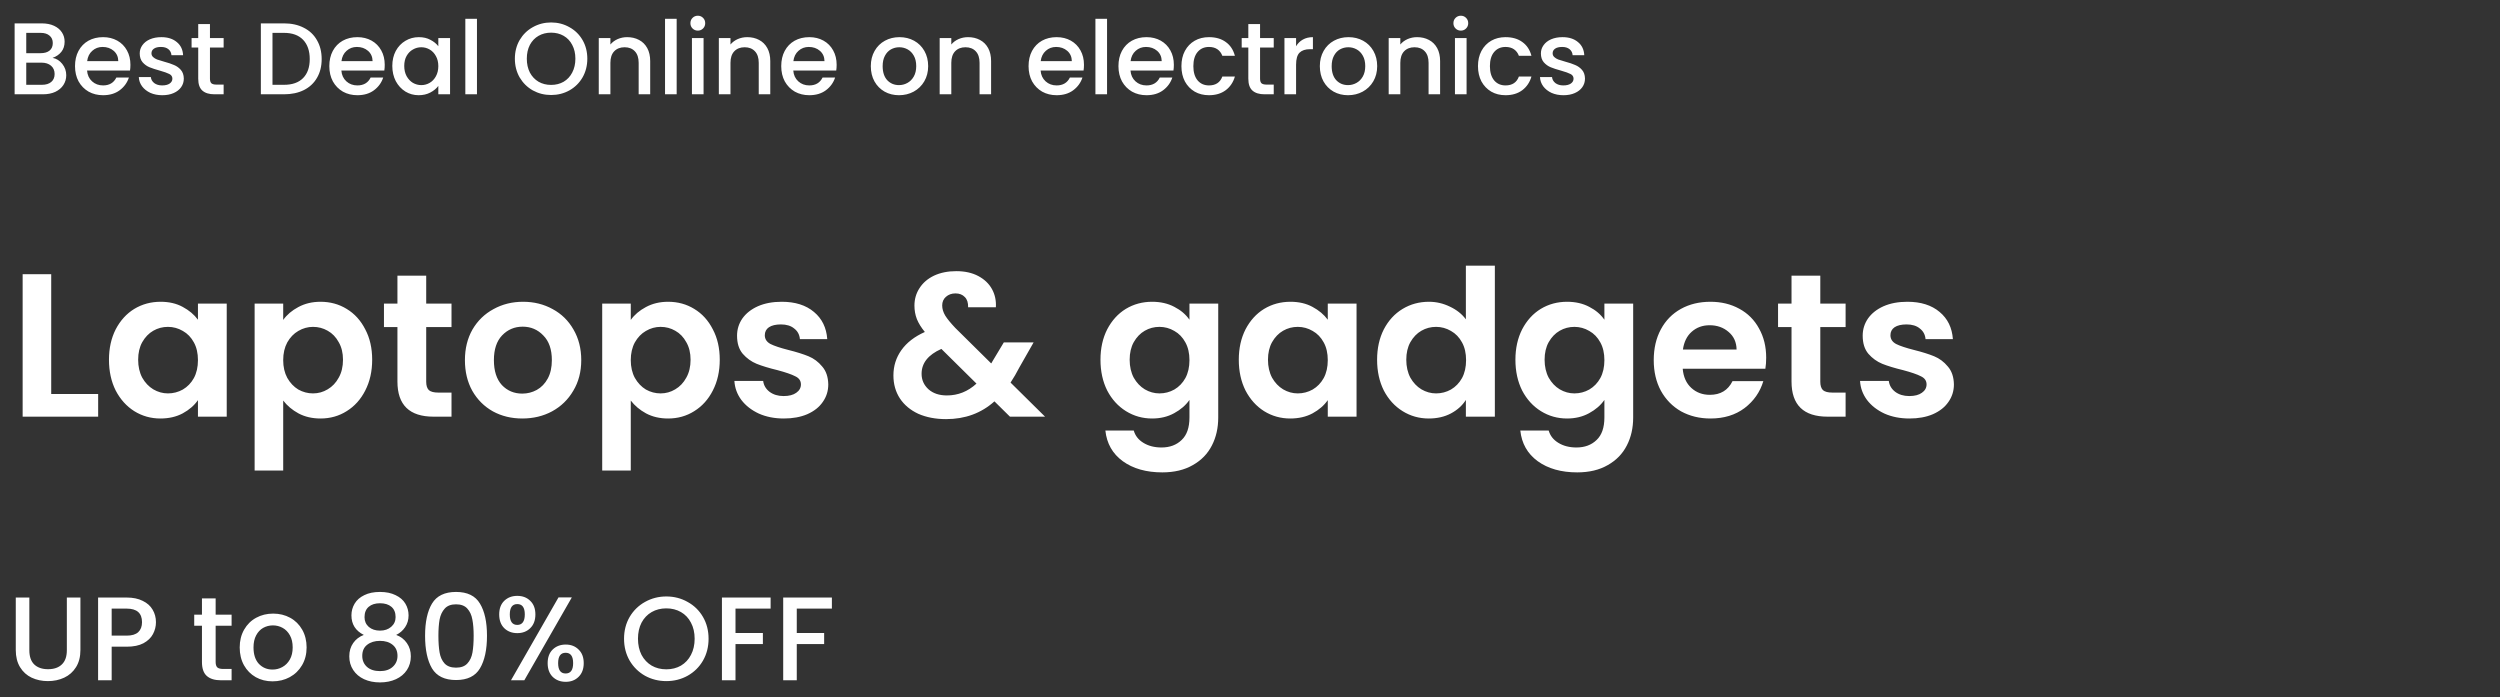 <svg width="294" height="82" viewBox="0 0 294 82" fill="none" xmlns="http://www.w3.org/2000/svg">
<rect x="0" y="0" width="294" height="82" fill="#333333" stroke="none"/>
<path d="M6.023 46.336H11.543V49H2.663V32.248H6.023V46.336ZM12.815 42.304C12.815 40.96 13.079 39.768 13.607 38.728C14.151 37.688 14.879 36.888 15.791 36.328C16.719 35.768 17.751 35.488 18.887 35.488C19.879 35.488 20.743 35.688 21.479 36.088C22.231 36.488 22.831 36.992 23.279 37.6V35.704H26.663V49H23.279V47.056C22.847 47.68 22.247 48.2 21.479 48.616C20.727 49.016 19.855 49.216 18.863 49.216C17.743 49.216 16.719 48.928 15.791 48.352C14.879 47.776 14.151 46.968 13.607 45.928C13.079 44.872 12.815 43.664 12.815 42.304ZM23.279 42.352C23.279 41.536 23.119 40.84 22.799 40.264C22.479 39.672 22.047 39.224 21.503 38.92C20.959 38.6 20.375 38.44 19.751 38.44C19.127 38.44 18.551 38.592 18.023 38.896C17.495 39.2 17.063 39.648 16.727 40.24C16.407 40.816 16.247 41.504 16.247 42.304C16.247 43.104 16.407 43.808 16.727 44.416C17.063 45.008 17.495 45.464 18.023 45.784C18.567 46.104 19.143 46.264 19.751 46.264C20.375 46.264 20.959 46.112 21.503 45.808C22.047 45.488 22.479 45.04 22.799 44.464C23.119 43.872 23.279 43.168 23.279 42.352ZM33.304 37.624C33.736 37.016 34.328 36.512 35.08 36.112C35.848 35.696 36.72 35.488 37.696 35.488C38.832 35.488 39.856 35.768 40.768 36.328C41.696 36.888 42.424 37.688 42.952 38.728C43.496 39.752 43.768 40.944 43.768 42.304C43.768 43.664 43.496 44.872 42.952 45.928C42.424 46.968 41.696 47.776 40.768 48.352C39.856 48.928 38.832 49.216 37.696 49.216C36.72 49.216 35.856 49.016 35.104 48.616C34.368 48.216 33.768 47.712 33.304 47.104V55.336H29.944V35.704H33.304V37.624ZM40.336 42.304C40.336 41.504 40.168 40.816 39.832 40.24C39.512 39.648 39.08 39.2 38.536 38.896C38.008 38.592 37.432 38.44 36.808 38.44C36.2 38.44 35.624 38.6 35.08 38.92C34.552 39.224 34.12 39.672 33.784 40.264C33.464 40.856 33.304 41.552 33.304 42.352C33.304 43.152 33.464 43.848 33.784 44.44C34.12 45.032 34.552 45.488 35.08 45.808C35.624 46.112 36.2 46.264 36.808 46.264C37.432 46.264 38.008 46.104 38.536 45.784C39.08 45.464 39.512 45.008 39.832 44.416C40.168 43.824 40.336 43.12 40.336 42.304ZM50.122 38.464V44.896C50.122 45.344 50.226 45.672 50.434 45.88C50.658 46.072 51.026 46.168 51.538 46.168H53.098V49H50.986C48.154 49 46.738 47.624 46.738 44.872V38.464H45.154V35.704H46.738V32.416H50.122V35.704H53.098V38.464H50.122ZM61.419 49.216C60.139 49.216 58.986 48.936 57.962 48.376C56.938 47.8 56.13 46.992 55.538 45.952C54.962 44.912 54.675 43.712 54.675 42.352C54.675 40.992 54.971 39.792 55.562 38.752C56.17 37.712 56.995 36.912 58.035 36.352C59.075 35.776 60.234 35.488 61.514 35.488C62.794 35.488 63.955 35.776 64.995 36.352C66.034 36.912 66.85 37.712 67.442 38.752C68.05 39.792 68.355 40.992 68.355 42.352C68.355 43.712 68.043 44.912 67.418 45.952C66.811 46.992 65.978 47.8 64.922 48.376C63.883 48.936 62.715 49.216 61.419 49.216ZM61.419 46.288C62.026 46.288 62.594 46.144 63.123 45.856C63.666 45.552 64.099 45.104 64.418 44.512C64.739 43.92 64.898 43.2 64.898 42.352C64.898 41.088 64.562 40.12 63.891 39.448C63.234 38.76 62.426 38.416 61.467 38.416C60.507 38.416 59.699 38.76 59.042 39.448C58.403 40.12 58.083 41.088 58.083 42.352C58.083 43.616 58.395 44.592 59.019 45.28C59.658 45.952 60.459 46.288 61.419 46.288ZM74.179 37.624C74.611 37.016 75.203 36.512 75.955 36.112C76.723 35.696 77.595 35.488 78.571 35.488C79.707 35.488 80.731 35.768 81.643 36.328C82.571 36.888 83.299 37.688 83.827 38.728C84.371 39.752 84.643 40.944 84.643 42.304C84.643 43.664 84.371 44.872 83.827 45.928C83.299 46.968 82.571 47.776 81.643 48.352C80.731 48.928 79.707 49.216 78.571 49.216C77.595 49.216 76.731 49.016 75.979 48.616C75.243 48.216 74.643 47.712 74.179 47.104V55.336H70.819V35.704H74.179V37.624ZM81.211 42.304C81.211 41.504 81.043 40.816 80.707 40.24C80.387 39.648 79.955 39.2 79.411 38.896C78.883 38.592 78.307 38.44 77.683 38.44C77.075 38.44 76.499 38.6 75.955 38.92C75.427 39.224 74.995 39.672 74.659 40.264C74.339 40.856 74.179 41.552 74.179 42.352C74.179 43.152 74.339 43.848 74.659 44.44C74.995 45.032 75.427 45.488 75.955 45.808C76.499 46.112 77.075 46.264 77.683 46.264C78.307 46.264 78.883 46.104 79.411 45.784C79.955 45.464 80.387 45.008 80.707 44.416C81.043 43.824 81.211 43.12 81.211 42.304ZM92.173 49.216C91.085 49.216 90.109 49.024 89.245 48.64C88.381 48.24 87.693 47.704 87.181 47.032C86.685 46.36 86.413 45.616 86.365 44.8H89.749C89.813 45.312 90.061 45.736 90.493 46.072C90.941 46.408 91.493 46.576 92.149 46.576C92.789 46.576 93.285 46.448 93.637 46.192C94.005 45.936 94.189 45.608 94.189 45.208C94.189 44.776 93.965 44.456 93.517 44.248C93.085 44.024 92.389 43.784 91.429 43.528C90.437 43.288 89.621 43.04 88.981 42.784C88.357 42.528 87.813 42.136 87.349 41.608C86.901 41.08 86.677 40.368 86.677 39.472C86.677 38.736 86.885 38.064 87.301 37.456C87.733 36.848 88.341 36.368 89.125 36.016C89.925 35.664 90.861 35.488 91.933 35.488C93.517 35.488 94.781 35.888 95.725 36.688C96.669 37.472 97.189 38.536 97.285 39.88H94.069C94.021 39.352 93.797 38.936 93.397 38.632C93.013 38.312 92.493 38.152 91.837 38.152C91.229 38.152 90.757 38.264 90.421 38.488C90.101 38.712 89.941 39.024 89.941 39.424C89.941 39.872 90.165 40.216 90.613 40.456C91.061 40.68 91.757 40.912 92.701 41.152C93.661 41.392 94.453 41.64 95.077 41.896C95.701 42.152 96.237 42.552 96.685 43.096C97.149 43.624 97.389 44.328 97.405 45.208C97.405 45.976 97.189 46.664 96.757 47.272C96.341 47.88 95.733 48.36 94.933 48.712C94.149 49.048 93.229 49.216 92.173 49.216ZM118.77 49L116.946 47.2C115.394 48.592 113.498 49.288 111.258 49.288C110.026 49.288 108.938 49.08 107.994 48.664C107.066 48.232 106.346 47.632 105.834 46.864C105.322 46.08 105.066 45.176 105.066 44.152C105.066 43.048 105.378 42.056 106.002 41.176C106.626 40.296 107.546 39.584 108.762 39.04C108.33 38.512 108.018 38.008 107.826 37.528C107.634 37.032 107.538 36.504 107.538 35.944C107.538 35.176 107.738 34.488 108.138 33.88C108.538 33.256 109.106 32.768 109.842 32.416C110.594 32.064 111.466 31.888 112.458 31.888C113.466 31.888 114.33 32.08 115.05 32.464C115.77 32.848 116.306 33.36 116.658 34C117.01 34.64 117.162 35.352 117.114 36.136H113.85C113.866 35.608 113.738 35.208 113.466 34.936C113.194 34.648 112.826 34.504 112.362 34.504C111.914 34.504 111.538 34.64 111.234 34.912C110.946 35.168 110.802 35.504 110.802 35.92C110.802 36.32 110.922 36.72 111.162 37.12C111.402 37.504 111.794 37.984 112.338 38.56L116.562 42.736C116.594 42.704 116.618 42.672 116.634 42.64C116.65 42.608 116.666 42.576 116.682 42.544L118.05 40.264H121.554L119.874 43.216C119.554 43.84 119.21 44.432 118.842 44.992L122.898 49H118.77ZM111.354 46.504C112.666 46.504 113.826 46.04 114.834 45.112L110.706 41.032C109.154 41.72 108.378 42.696 108.378 43.96C108.378 44.68 108.65 45.288 109.194 45.784C109.738 46.264 110.458 46.504 111.354 46.504ZM135.488 35.488C136.48 35.488 137.352 35.688 138.104 36.088C138.856 36.472 139.448 36.976 139.88 37.6V35.704H143.264V49.096C143.264 50.328 143.016 51.424 142.52 52.384C142.024 53.36 141.28 54.128 140.288 54.688C139.296 55.264 138.096 55.552 136.688 55.552C134.8 55.552 133.248 55.112 132.032 54.232C130.832 53.352 130.152 52.152 129.992 50.632H133.328C133.504 51.24 133.88 51.72 134.456 52.072C135.048 52.44 135.76 52.624 136.592 52.624C137.568 52.624 138.36 52.328 138.968 51.736C139.576 51.16 139.88 50.28 139.88 49.096V47.032C139.448 47.656 138.848 48.176 138.08 48.592C137.328 49.008 136.464 49.216 135.488 49.216C134.368 49.216 133.344 48.928 132.416 48.352C131.488 47.776 130.752 46.968 130.208 45.928C129.68 44.872 129.416 43.664 129.416 42.304C129.416 40.96 129.68 39.768 130.208 38.728C130.752 37.688 131.48 36.888 132.392 36.328C133.32 35.768 134.352 35.488 135.488 35.488ZM139.88 42.352C139.88 41.536 139.72 40.84 139.4 40.264C139.08 39.672 138.648 39.224 138.104 38.92C137.56 38.6 136.976 38.44 136.352 38.44C135.728 38.44 135.152 38.592 134.624 38.896C134.096 39.2 133.664 39.648 133.328 40.24C133.008 40.816 132.848 41.504 132.848 42.304C132.848 43.104 133.008 43.808 133.328 44.416C133.664 45.008 134.096 45.464 134.624 45.784C135.168 46.104 135.744 46.264 136.352 46.264C136.976 46.264 137.56 46.112 138.104 45.808C138.648 45.488 139.08 45.04 139.4 44.464C139.72 43.872 139.88 43.168 139.88 42.352ZM145.682 42.304C145.682 40.96 145.946 39.768 146.474 38.728C147.018 37.688 147.746 36.888 148.658 36.328C149.586 35.768 150.618 35.488 151.754 35.488C152.746 35.488 153.61 35.688 154.346 36.088C155.098 36.488 155.698 36.992 156.146 37.6V35.704H159.53V49H156.146V47.056C155.714 47.68 155.114 48.2 154.346 48.616C153.594 49.016 152.722 49.216 151.73 49.216C150.61 49.216 149.586 48.928 148.658 48.352C147.746 47.776 147.018 46.968 146.474 45.928C145.946 44.872 145.682 43.664 145.682 42.304ZM156.146 42.352C156.146 41.536 155.986 40.84 155.666 40.264C155.346 39.672 154.914 39.224 154.37 38.92C153.826 38.6 153.242 38.44 152.618 38.44C151.994 38.44 151.418 38.592 150.89 38.896C150.362 39.2 149.93 39.648 149.594 40.24C149.274 40.816 149.114 41.504 149.114 42.304C149.114 43.104 149.274 43.808 149.594 44.416C149.93 45.008 150.362 45.464 150.89 45.784C151.434 46.104 152.01 46.264 152.618 46.264C153.242 46.264 153.826 46.112 154.37 45.808C154.914 45.488 155.346 45.04 155.666 44.464C155.986 43.872 156.146 43.168 156.146 42.352ZM161.947 42.304C161.947 40.96 162.211 39.768 162.739 38.728C163.283 37.688 164.019 36.888 164.947 36.328C165.875 35.768 166.907 35.488 168.043 35.488C168.907 35.488 169.731 35.68 170.515 36.064C171.299 36.432 171.923 36.928 172.387 37.552V31.24H175.795V49H172.387V47.032C171.971 47.688 171.387 48.216 170.635 48.616C169.883 49.016 169.011 49.216 168.019 49.216C166.899 49.216 165.875 48.928 164.947 48.352C164.019 47.776 163.283 46.968 162.739 45.928C162.211 44.872 161.947 43.664 161.947 42.304ZM172.411 42.352C172.411 41.536 172.251 40.84 171.931 40.264C171.611 39.672 171.179 39.224 170.635 38.92C170.091 38.6 169.507 38.44 168.883 38.44C168.259 38.44 167.683 38.592 167.155 38.896C166.627 39.2 166.195 39.648 165.859 40.24C165.539 40.816 165.379 41.504 165.379 42.304C165.379 43.104 165.539 43.808 165.859 44.416C166.195 45.008 166.627 45.464 167.155 45.784C167.699 46.104 168.275 46.264 168.883 46.264C169.507 46.264 170.091 46.112 170.635 45.808C171.179 45.488 171.611 45.04 171.931 44.464C172.251 43.872 172.411 43.168 172.411 42.352ZM184.285 35.488C185.277 35.488 186.149 35.688 186.901 36.088C187.653 36.472 188.245 36.976 188.677 37.6V35.704H192.061V49.096C192.061 50.328 191.813 51.424 191.317 52.384C190.821 53.36 190.077 54.128 189.085 54.688C188.093 55.264 186.893 55.552 185.485 55.552C183.597 55.552 182.045 55.112 180.829 54.232C179.629 53.352 178.949 52.152 178.789 50.632H182.125C182.301 51.24 182.677 51.72 183.253 52.072C183.845 52.44 184.557 52.624 185.389 52.624C186.365 52.624 187.157 52.328 187.765 51.736C188.373 51.16 188.677 50.28 188.677 49.096V47.032C188.245 47.656 187.645 48.176 186.877 48.592C186.125 49.008 185.261 49.216 184.285 49.216C183.165 49.216 182.141 48.928 181.213 48.352C180.285 47.776 179.549 46.968 179.005 45.928C178.477 44.872 178.213 43.664 178.213 42.304C178.213 40.96 178.477 39.768 179.005 38.728C179.549 37.688 180.277 36.888 181.189 36.328C182.117 35.768 183.149 35.488 184.285 35.488ZM188.677 42.352C188.677 41.536 188.517 40.84 188.197 40.264C187.877 39.672 187.445 39.224 186.901 38.92C186.357 38.6 185.773 38.44 185.149 38.44C184.525 38.44 183.949 38.592 183.421 38.896C182.893 39.2 182.461 39.648 182.125 40.24C181.805 40.816 181.645 41.504 181.645 42.304C181.645 43.104 181.805 43.808 182.125 44.416C182.461 45.008 182.893 45.464 183.421 45.784C183.965 46.104 184.541 46.264 185.149 46.264C185.773 46.264 186.357 46.112 186.901 45.808C187.445 45.488 187.877 45.04 188.197 44.464C188.517 43.872 188.677 43.168 188.677 42.352ZM207.703 42.064C207.703 42.544 207.671 42.976 207.607 43.36H197.887C197.967 44.32 198.303 45.072 198.895 45.616C199.487 46.16 200.215 46.432 201.079 46.432C202.327 46.432 203.215 45.896 203.743 44.824H207.367C206.983 46.104 206.247 47.16 205.159 47.992C204.071 48.808 202.735 49.216 201.151 49.216C199.871 49.216 198.719 48.936 197.695 48.376C196.687 47.8 195.895 46.992 195.319 45.952C194.759 44.912 194.479 43.712 194.479 42.352C194.479 40.976 194.759 39.768 195.319 38.728C195.879 37.688 196.663 36.888 197.671 36.328C198.679 35.768 199.839 35.488 201.151 35.488C202.415 35.488 203.543 35.76 204.535 36.304C205.543 36.848 206.319 37.624 206.863 38.632C207.423 39.624 207.703 40.768 207.703 42.064ZM204.223 41.104C204.207 40.24 203.895 39.552 203.287 39.04C202.679 38.512 201.935 38.248 201.055 38.248C200.223 38.248 199.519 38.504 198.943 39.016C198.383 39.512 198.039 40.208 197.911 41.104H204.223ZM214.067 38.464V44.896C214.067 45.344 214.171 45.672 214.379 45.88C214.603 46.072 214.971 46.168 215.483 46.168H217.043V49H214.931C212.099 49 210.683 47.624 210.683 44.872V38.464H209.099V35.704H210.683V32.416H214.067V35.704H217.043V38.464H214.067ZM224.548 49.216C223.46 49.216 222.484 49.024 221.62 48.64C220.756 48.24 220.068 47.704 219.556 47.032C219.06 46.36 218.788 45.616 218.74 44.8H222.124C222.188 45.312 222.436 45.736 222.868 46.072C223.316 46.408 223.868 46.576 224.524 46.576C225.164 46.576 225.66 46.448 226.012 46.192C226.38 45.936 226.564 45.608 226.564 45.208C226.564 44.776 226.34 44.456 225.892 44.248C225.46 44.024 224.764 43.784 223.804 43.528C222.812 43.288 221.996 43.04 221.356 42.784C220.732 42.528 220.188 42.136 219.724 41.608C219.276 41.08 219.052 40.368 219.052 39.472C219.052 38.736 219.26 38.064 219.676 37.456C220.108 36.848 220.716 36.368 221.5 36.016C222.3 35.664 223.236 35.488 224.308 35.488C225.892 35.488 227.156 35.888 228.1 36.688C229.044 37.472 229.564 38.536 229.66 39.88H226.444C226.396 39.352 226.172 38.936 225.772 38.632C225.388 38.312 224.868 38.152 224.212 38.152C223.604 38.152 223.132 38.264 222.796 38.488C222.476 38.712 222.316 39.024 222.316 39.424C222.316 39.872 222.54 40.216 222.988 40.456C223.436 40.68 224.132 40.912 225.076 41.152C226.036 41.392 226.828 41.64 227.452 41.896C228.076 42.152 228.612 42.552 229.06 43.096C229.524 43.624 229.764 44.328 229.78 45.208C229.78 45.976 229.564 46.664 229.132 47.272C228.716 47.88 228.108 48.36 227.308 48.712C226.524 49.048 225.604 49.216 224.548 49.216Z" fill="white"/>
<path d="M6.183 6.805C6.631 6.885 7.011 7.121 7.323 7.513C7.635 7.905 7.791 8.349 7.791 8.845C7.791 9.269 7.679 9.653 7.455 9.997C7.239 10.333 6.923 10.601 6.507 10.801C6.091 10.993 5.607 11.089 5.055 11.089H1.719V2.749H4.899C5.467 2.749 5.955 2.845 6.363 3.037C6.771 3.229 7.079 3.489 7.287 3.817C7.495 4.137 7.599 4.497 7.599 4.897C7.599 5.377 7.471 5.777 7.215 6.097C6.959 6.417 6.615 6.653 6.183 6.805ZM3.087 6.253H4.779C5.227 6.253 5.575 6.153 5.823 5.953C6.079 5.745 6.207 5.449 6.207 5.065C6.207 4.689 6.079 4.397 5.823 4.189C5.575 3.973 5.227 3.865 4.779 3.865H3.087V6.253ZM4.935 9.973C5.399 9.973 5.763 9.861 6.027 9.637C6.291 9.413 6.423 9.101 6.423 8.701C6.423 8.293 6.283 7.969 6.003 7.729C5.723 7.489 5.351 7.369 4.887 7.369H3.087V9.973H4.935ZM15.338 7.621C15.338 7.869 15.322 8.093 15.29 8.293H10.238C10.278 8.821 10.474 9.245 10.826 9.565C11.178 9.885 11.61 10.045 12.122 10.045C12.858 10.045 13.378 9.737 13.682 9.121H15.158C14.958 9.729 14.594 10.229 14.066 10.621C13.546 11.005 12.898 11.197 12.122 11.197C11.49 11.197 10.922 11.057 10.418 10.777C9.922 10.489 9.53 10.089 9.242 9.577C8.962 9.057 8.822 8.457 8.822 7.777C8.822 7.097 8.958 6.501 9.23 5.989C9.51 5.469 9.898 5.069 10.394 4.789C10.898 4.509 11.474 4.369 12.122 4.369C12.746 4.369 13.302 4.505 13.79 4.777C14.278 5.049 14.658 5.433 14.93 5.929C15.202 6.417 15.338 6.981 15.338 7.621ZM13.91 7.189C13.902 6.685 13.722 6.281 13.37 5.977C13.018 5.673 12.582 5.521 12.062 5.521C11.59 5.521 11.186 5.673 10.85 5.977C10.514 6.273 10.314 6.677 10.25 7.189H13.91ZM19.084 11.197C18.564 11.197 18.096 11.105 17.68 10.921C17.272 10.729 16.948 10.473 16.708 10.153C16.468 9.825 16.34 9.461 16.324 9.061H17.74C17.764 9.341 17.896 9.577 18.136 9.769C18.384 9.953 18.692 10.045 19.06 10.045C19.444 10.045 19.74 9.973 19.948 9.829C20.164 9.677 20.272 9.485 20.272 9.253C20.272 9.005 20.152 8.821 19.912 8.701C19.68 8.581 19.308 8.449 18.796 8.305C18.3 8.169 17.896 8.037 17.584 7.909C17.272 7.781 17 7.585 16.768 7.321C16.544 7.057 16.432 6.709 16.432 6.277C16.432 5.925 16.536 5.605 16.744 5.317C16.952 5.021 17.248 4.789 17.632 4.621C18.024 4.453 18.472 4.369 18.976 4.369C19.728 4.369 20.332 4.561 20.788 4.945C21.252 5.321 21.5 5.837 21.532 6.493H20.164C20.14 6.197 20.02 5.961 19.804 5.785C19.588 5.609 19.296 5.521 18.928 5.521C18.568 5.521 18.292 5.589 18.1 5.725C17.908 5.861 17.812 6.041 17.812 6.265C17.812 6.441 17.876 6.589 18.004 6.709C18.132 6.829 18.288 6.925 18.472 6.997C18.656 7.061 18.928 7.145 19.288 7.249C19.768 7.377 20.16 7.509 20.464 7.645C20.776 7.773 21.044 7.965 21.268 8.221C21.492 8.477 21.608 8.817 21.616 9.241C21.616 9.617 21.512 9.953 21.304 10.249C21.096 10.545 20.8 10.777 20.416 10.945C20.04 11.113 19.596 11.197 19.084 11.197ZM24.691 5.593V9.253C24.691 9.501 24.747 9.681 24.858 9.793C24.979 9.897 25.178 9.949 25.459 9.949H26.299V11.089H25.218C24.602 11.089 24.131 10.945 23.802 10.657C23.474 10.369 23.311 9.901 23.311 9.253V5.593H22.53V4.477H23.311V2.833H24.691V4.477H26.299V5.593H24.691ZM33.401 2.749C34.288 2.749 35.065 2.921 35.728 3.265C36.401 3.601 36.916 4.089 37.276 4.729C37.645 5.361 37.828 6.101 37.828 6.949C37.828 7.797 37.645 8.533 37.276 9.157C36.916 9.781 36.401 10.261 35.728 10.597C35.065 10.925 34.288 11.089 33.401 11.089H30.677V2.749H33.401ZM33.401 9.973C34.377 9.973 35.124 9.709 35.645 9.181C36.164 8.653 36.425 7.909 36.425 6.949C36.425 5.981 36.164 5.225 35.645 4.681C35.124 4.137 34.377 3.865 33.401 3.865H32.044V9.973H33.401ZM45.244 7.621C45.244 7.869 45.228 8.093 45.196 8.293H40.144C40.184 8.821 40.38 9.245 40.732 9.565C41.084 9.885 41.516 10.045 42.028 10.045C42.764 10.045 43.284 9.737 43.588 9.121H45.064C44.864 9.729 44.5 10.229 43.972 10.621C43.452 11.005 42.804 11.197 42.028 11.197C41.396 11.197 40.828 11.057 40.324 10.777C39.828 10.489 39.436 10.089 39.148 9.577C38.868 9.057 38.728 8.457 38.728 7.777C38.728 7.097 38.864 6.501 39.136 5.989C39.416 5.469 39.804 5.069 40.3 4.789C40.804 4.509 41.38 4.369 42.028 4.369C42.652 4.369 43.208 4.505 43.696 4.777C44.184 5.049 44.564 5.433 44.836 5.929C45.108 6.417 45.244 6.981 45.244 7.621ZM43.816 7.189C43.808 6.685 43.628 6.281 43.276 5.977C42.924 5.673 42.488 5.521 41.968 5.521C41.496 5.521 41.092 5.673 40.756 5.977C40.42 6.273 40.22 6.677 40.156 7.189H43.816ZM46.135 7.753C46.135 7.089 46.271 6.501 46.543 5.989C46.823 5.477 47.199 5.081 47.671 4.801C48.151 4.513 48.679 4.369 49.255 4.369C49.775 4.369 50.227 4.473 50.611 4.681C51.003 4.881 51.315 5.133 51.547 5.437V4.477H52.927V11.089H51.547V10.105C51.315 10.417 50.999 10.677 50.599 10.885C50.199 11.093 49.743 11.197 49.231 11.197C48.663 11.197 48.143 11.053 47.671 10.765C47.199 10.469 46.823 10.061 46.543 9.541C46.271 9.013 46.135 8.417 46.135 7.753ZM51.547 7.777C51.547 7.321 51.451 6.925 51.259 6.589C51.075 6.253 50.831 5.997 50.527 5.821C50.223 5.645 49.895 5.557 49.543 5.557C49.191 5.557 48.863 5.645 48.559 5.821C48.255 5.989 48.007 6.241 47.815 6.577C47.631 6.905 47.539 7.297 47.539 7.753C47.539 8.209 47.631 8.609 47.815 8.953C48.007 9.297 48.255 9.561 48.559 9.745C48.871 9.921 49.199 10.009 49.543 10.009C49.895 10.009 50.223 9.921 50.527 9.745C50.831 9.569 51.075 9.313 51.259 8.977C51.451 8.633 51.547 8.233 51.547 7.777ZM56.091 2.209V11.089H54.723V2.209H56.091ZM64.809 11.173C64.033 11.173 63.317 10.993 62.661 10.633C62.013 10.265 61.497 9.757 61.113 9.109C60.737 8.453 60.549 7.717 60.549 6.901C60.549 6.085 60.737 5.353 61.113 4.705C61.497 4.057 62.013 3.553 62.661 3.193C63.317 2.825 64.033 2.641 64.809 2.641C65.593 2.641 66.309 2.825 66.957 3.193C67.613 3.553 68.129 4.057 68.505 4.705C68.881 5.353 69.069 6.085 69.069 6.901C69.069 7.717 68.881 8.453 68.505 9.109C68.129 9.757 67.613 10.265 66.957 10.633C66.309 10.993 65.593 11.173 64.809 11.173ZM64.809 9.985C65.361 9.985 65.853 9.861 66.285 9.613C66.717 9.357 67.053 8.997 67.293 8.533C67.541 8.061 67.665 7.517 67.665 6.901C67.665 6.285 67.541 5.745 67.293 5.281C67.053 4.817 66.717 4.461 66.285 4.213C65.853 3.965 65.361 3.841 64.809 3.841C64.257 3.841 63.765 3.965 63.333 4.213C62.901 4.461 62.561 4.817 62.313 5.281C62.073 5.745 61.953 6.285 61.953 6.901C61.953 7.517 62.073 8.061 62.313 8.533C62.561 8.997 62.901 9.357 63.333 9.613C63.765 9.861 64.257 9.985 64.809 9.985ZM73.751 4.369C74.271 4.369 74.735 4.477 75.143 4.693C75.559 4.909 75.883 5.229 76.115 5.653C76.347 6.077 76.463 6.589 76.463 7.189V11.089H75.107V7.393C75.107 6.801 74.959 6.349 74.663 6.037C74.367 5.717 73.963 5.557 73.451 5.557C72.939 5.557 72.531 5.717 72.227 6.037C71.931 6.349 71.783 6.801 71.783 7.393V11.089H70.415V4.477H71.783V5.233C72.007 4.961 72.291 4.749 72.635 4.597C72.987 4.445 73.359 4.369 73.751 4.369ZM79.576 2.209V11.089H78.208V2.209H79.576ZM82.068 3.601C81.82 3.601 81.612 3.517 81.444 3.349C81.276 3.181 81.192 2.973 81.192 2.725C81.192 2.477 81.276 2.269 81.444 2.101C81.612 1.933 81.82 1.849 82.068 1.849C82.308 1.849 82.512 1.933 82.68 2.101C82.848 2.269 82.932 2.477 82.932 2.725C82.932 2.973 82.848 3.181 82.68 3.349C82.512 3.517 82.308 3.601 82.068 3.601ZM82.74 4.477V11.089H81.372V4.477H82.74ZM87.872 4.369C88.392 4.369 88.856 4.477 89.264 4.693C89.68 4.909 90.004 5.229 90.236 5.653C90.468 6.077 90.584 6.589 90.584 7.189V11.089H89.228V7.393C89.228 6.801 89.08 6.349 88.784 6.037C88.488 5.717 88.084 5.557 87.572 5.557C87.06 5.557 86.652 5.717 86.348 6.037C86.052 6.349 85.904 6.801 85.904 7.393V11.089H84.536V4.477H85.904V5.233C86.128 4.961 86.412 4.749 86.756 4.597C87.108 4.445 87.48 4.369 87.872 4.369ZM98.389 7.621C98.389 7.869 98.373 8.093 98.341 8.293H93.289C93.329 8.821 93.525 9.245 93.877 9.565C94.229 9.885 94.661 10.045 95.173 10.045C95.909 10.045 96.429 9.737 96.733 9.121H98.209C98.009 9.729 97.645 10.229 97.117 10.621C96.597 11.005 95.949 11.197 95.173 11.197C94.541 11.197 93.973 11.057 93.469 10.777C92.973 10.489 92.581 10.089 92.293 9.577C92.013 9.057 91.873 8.457 91.873 7.777C91.873 7.097 92.009 6.501 92.281 5.989C92.561 5.469 92.949 5.069 93.445 4.789C93.949 4.509 94.525 4.369 95.173 4.369C95.797 4.369 96.353 4.505 96.841 4.777C97.329 5.049 97.709 5.433 97.981 5.929C98.253 6.417 98.389 6.981 98.389 7.621ZM96.961 7.189C96.953 6.685 96.773 6.281 96.421 5.977C96.069 5.673 95.633 5.521 95.113 5.521C94.641 5.521 94.237 5.673 93.901 5.977C93.565 6.273 93.365 6.677 93.301 7.189H96.961ZM105.72 11.197C105.096 11.197 104.532 11.057 104.028 10.777C103.524 10.489 103.128 10.089 102.84 9.577C102.552 9.057 102.408 8.457 102.408 7.777C102.408 7.105 102.556 6.509 102.852 5.989C103.148 5.469 103.552 5.069 104.064 4.789C104.576 4.509 105.148 4.369 105.78 4.369C106.412 4.369 106.984 4.509 107.496 4.789C108.008 5.069 108.412 5.469 108.708 5.989C109.004 6.509 109.152 7.105 109.152 7.777C109.152 8.449 109 9.045 108.696 9.565C108.392 10.085 107.976 10.489 107.448 10.777C106.928 11.057 106.352 11.197 105.72 11.197ZM105.72 10.009C106.072 10.009 106.4 9.925 106.704 9.757C107.016 9.589 107.268 9.337 107.46 9.001C107.652 8.665 107.748 8.257 107.748 7.777C107.748 7.297 107.656 6.893 107.472 6.565C107.288 6.229 107.044 5.977 106.74 5.809C106.436 5.641 106.108 5.557 105.756 5.557C105.404 5.557 105.076 5.641 104.772 5.809C104.476 5.977 104.24 6.229 104.064 6.565C103.888 6.893 103.8 7.297 103.8 7.777C103.8 8.489 103.98 9.041 104.34 9.433C104.708 9.817 105.168 10.009 105.72 10.009ZM113.841 4.369C114.361 4.369 114.825 4.477 115.233 4.693C115.649 4.909 115.973 5.229 116.205 5.653C116.437 6.077 116.553 6.589 116.553 7.189V11.089H115.197V7.393C115.197 6.801 115.049 6.349 114.753 6.037C114.457 5.717 114.053 5.557 113.541 5.557C113.029 5.557 112.621 5.717 112.317 6.037C112.021 6.349 111.873 6.801 111.873 7.393V11.089H110.505V4.477H111.873V5.233C112.097 4.961 112.381 4.749 112.725 4.597C113.077 4.445 113.449 4.369 113.841 4.369ZM127.475 7.621C127.475 7.869 127.459 8.093 127.427 8.293H122.375C122.415 8.821 122.611 9.245 122.963 9.565C123.315 9.885 123.747 10.045 124.259 10.045C124.995 10.045 125.515 9.737 125.819 9.121H127.295C127.095 9.729 126.731 10.229 126.203 10.621C125.683 11.005 125.035 11.197 124.259 11.197C123.627 11.197 123.059 11.057 122.555 10.777C122.059 10.489 121.667 10.089 121.379 9.577C121.099 9.057 120.959 8.457 120.959 7.777C120.959 7.097 121.095 6.501 121.367 5.989C121.647 5.469 122.035 5.069 122.531 4.789C123.035 4.509 123.611 4.369 124.259 4.369C124.883 4.369 125.439 4.505 125.927 4.777C126.415 5.049 126.795 5.433 127.067 5.929C127.339 6.417 127.475 6.981 127.475 7.621ZM126.047 7.189C126.039 6.685 125.859 6.281 125.507 5.977C125.155 5.673 124.719 5.521 124.199 5.521C123.727 5.521 123.323 5.673 122.987 5.977C122.651 6.273 122.451 6.677 122.387 7.189H126.047ZM130.189 2.209V11.089H128.821V2.209H130.189ZM138.045 7.621C138.045 7.869 138.029 8.093 137.997 8.293H132.945C132.985 8.821 133.181 9.245 133.533 9.565C133.885 9.885 134.317 10.045 134.829 10.045C135.565 10.045 136.085 9.737 136.389 9.121H137.865C137.665 9.729 137.301 10.229 136.773 10.621C136.253 11.005 135.605 11.197 134.829 11.197C134.197 11.197 133.629 11.057 133.125 10.777C132.629 10.489 132.237 10.089 131.949 9.577C131.669 9.057 131.529 8.457 131.529 7.777C131.529 7.097 131.665 6.501 131.937 5.989C132.217 5.469 132.605 5.069 133.101 4.789C133.605 4.509 134.181 4.369 134.829 4.369C135.453 4.369 136.009 4.505 136.497 4.777C136.985 5.049 137.365 5.433 137.637 5.929C137.909 6.417 138.045 6.981 138.045 7.621ZM136.617 7.189C136.609 6.685 136.429 6.281 136.077 5.977C135.725 5.673 135.289 5.521 134.769 5.521C134.297 5.521 133.893 5.673 133.557 5.977C133.221 6.273 133.021 6.677 132.957 7.189H136.617ZM138.935 7.777C138.935 7.097 139.071 6.501 139.343 5.989C139.623 5.469 140.007 5.069 140.495 4.789C140.983 4.509 141.543 4.369 142.175 4.369C142.975 4.369 143.635 4.561 144.155 4.945C144.683 5.321 145.039 5.861 145.223 6.565H143.747C143.627 6.237 143.435 5.981 143.171 5.797C142.907 5.613 142.575 5.521 142.175 5.521C141.615 5.521 141.167 5.721 140.831 6.121C140.503 6.513 140.339 7.065 140.339 7.777C140.339 8.489 140.503 9.045 140.831 9.445C141.167 9.845 141.615 10.045 142.175 10.045C142.967 10.045 143.491 9.697 143.747 9.001H145.223C145.031 9.673 144.671 10.209 144.143 10.609C143.615 11.001 142.959 11.197 142.175 11.197C141.543 11.197 140.983 11.057 140.495 10.777C140.007 10.489 139.623 10.089 139.343 9.577C139.071 9.057 138.935 8.457 138.935 7.777ZM148.183 5.593V9.253C148.183 9.501 148.239 9.681 148.351 9.793C148.471 9.897 148.671 9.949 148.951 9.949H149.791V11.089H148.711C148.095 11.089 147.623 10.945 147.295 10.657C146.967 10.369 146.803 9.901 146.803 9.253V5.593H146.023V4.477H146.803V2.833H148.183V4.477H149.791V5.593H148.183ZM152.419 5.437C152.619 5.101 152.883 4.841 153.211 4.657C153.547 4.465 153.943 4.369 154.399 4.369V5.785H154.051C153.515 5.785 153.107 5.921 152.827 6.193C152.555 6.465 152.419 6.937 152.419 7.609V11.089H151.051V4.477H152.419V5.437ZM158.525 11.197C157.901 11.197 157.337 11.057 156.833 10.777C156.329 10.489 155.933 10.089 155.645 9.577C155.357 9.057 155.213 8.457 155.213 7.777C155.213 7.105 155.361 6.509 155.657 5.989C155.953 5.469 156.357 5.069 156.869 4.789C157.381 4.509 157.953 4.369 158.585 4.369C159.217 4.369 159.789 4.509 160.301 4.789C160.813 5.069 161.217 5.469 161.513 5.989C161.809 6.509 161.957 7.105 161.957 7.777C161.957 8.449 161.805 9.045 161.501 9.565C161.197 10.085 160.781 10.489 160.253 10.777C159.733 11.057 159.157 11.197 158.525 11.197ZM158.525 10.009C158.877 10.009 159.205 9.925 159.509 9.757C159.821 9.589 160.073 9.337 160.265 9.001C160.457 8.665 160.553 8.257 160.553 7.777C160.553 7.297 160.461 6.893 160.277 6.565C160.093 6.229 159.849 5.977 159.545 5.809C159.241 5.641 158.913 5.557 158.561 5.557C158.209 5.557 157.881 5.641 157.577 5.809C157.281 5.977 157.045 6.229 156.869 6.565C156.693 6.893 156.605 7.297 156.605 7.777C156.605 8.489 156.785 9.041 157.145 9.433C157.513 9.817 157.973 10.009 158.525 10.009ZM166.645 4.369C167.165 4.369 167.629 4.477 168.037 4.693C168.453 4.909 168.777 5.229 169.009 5.653C169.241 6.077 169.357 6.589 169.357 7.189V11.089H168.001V7.393C168.001 6.801 167.853 6.349 167.557 6.037C167.261 5.717 166.857 5.557 166.345 5.557C165.833 5.557 165.425 5.717 165.121 6.037C164.825 6.349 164.677 6.801 164.677 7.393V11.089H163.309V4.477H164.677V5.233C164.901 4.961 165.185 4.749 165.529 4.597C165.881 4.445 166.253 4.369 166.645 4.369ZM171.798 3.601C171.55 3.601 171.342 3.517 171.174 3.349C171.006 3.181 170.922 2.973 170.922 2.725C170.922 2.477 171.006 2.269 171.174 2.101C171.342 1.933 171.55 1.849 171.798 1.849C172.038 1.849 172.242 1.933 172.41 2.101C172.578 2.269 172.662 2.477 172.662 2.725C172.662 2.973 172.578 3.181 172.41 3.349C172.242 3.517 172.038 3.601 171.798 3.601ZM172.47 4.477V11.089H171.102V4.477H172.47ZM173.81 7.777C173.81 7.097 173.946 6.501 174.218 5.989C174.498 5.469 174.882 5.069 175.37 4.789C175.858 4.509 176.418 4.369 177.05 4.369C177.85 4.369 178.51 4.561 179.03 4.945C179.558 5.321 179.914 5.861 180.098 6.565H178.622C178.502 6.237 178.31 5.981 178.046 5.797C177.782 5.613 177.45 5.521 177.05 5.521C176.49 5.521 176.042 5.721 175.706 6.121C175.378 6.513 175.214 7.065 175.214 7.777C175.214 8.489 175.378 9.045 175.706 9.445C176.042 9.845 176.49 10.045 177.05 10.045C177.842 10.045 178.366 9.697 178.622 9.001H180.098C179.906 9.673 179.546 10.209 179.018 10.609C178.49 11.001 177.834 11.197 177.05 11.197C176.418 11.197 175.858 11.057 175.37 10.777C174.882 10.489 174.498 10.089 174.218 9.577C173.946 9.057 173.81 8.457 173.81 7.777ZM183.862 11.197C183.342 11.197 182.874 11.105 182.458 10.921C182.05 10.729 181.726 10.473 181.486 10.153C181.246 9.825 181.118 9.461 181.102 9.061H182.518C182.542 9.341 182.674 9.577 182.914 9.769C183.162 9.953 183.47 10.045 183.838 10.045C184.222 10.045 184.518 9.973 184.726 9.829C184.942 9.677 185.05 9.485 185.05 9.253C185.05 9.005 184.93 8.821 184.69 8.701C184.458 8.581 184.086 8.449 183.574 8.305C183.078 8.169 182.674 8.037 182.362 7.909C182.05 7.781 181.778 7.585 181.546 7.321C181.322 7.057 181.21 6.709 181.21 6.277C181.21 5.925 181.314 5.605 181.522 5.317C181.73 5.021 182.026 4.789 182.41 4.621C182.802 4.453 183.25 4.369 183.754 4.369C184.506 4.369 185.11 4.561 185.566 4.945C186.03 5.321 186.278 5.837 186.31 6.493H184.942C184.918 6.197 184.798 5.961 184.582 5.785C184.366 5.609 184.074 5.521 183.706 5.521C183.346 5.521 183.07 5.589 182.878 5.725C182.686 5.861 182.59 6.041 182.59 6.265C182.59 6.441 182.654 6.589 182.782 6.709C182.91 6.829 183.066 6.925 183.25 6.997C183.434 7.061 183.706 7.145 184.066 7.249C184.546 7.377 184.938 7.509 185.242 7.645C185.554 7.773 185.822 7.965 186.046 8.221C186.27 8.477 186.386 8.817 186.394 9.241C186.394 9.617 186.29 9.953 186.082 10.249C185.874 10.545 185.578 10.777 185.194 10.945C184.818 11.113 184.374 11.197 183.862 11.197Z" fill="white"/>
<path d="M3.451 70.27V76.472C3.451 77.209 3.643 77.765 4.025 78.138C4.417 78.511 4.959 78.698 5.649 78.698C6.349 78.698 6.891 78.511 7.273 78.138C7.665 77.765 7.861 77.209 7.861 76.472V70.27H9.457V76.444C9.457 77.237 9.285 77.909 8.939 78.46C8.594 79.011 8.132 79.421 7.553 79.692C6.975 79.963 6.335 80.098 5.635 80.098C4.935 80.098 4.296 79.963 3.717 79.692C3.148 79.421 2.695 79.011 2.359 78.46C2.023 77.909 1.855 77.237 1.855 76.444V70.27H3.451ZM18.34 73.168C18.34 73.663 18.223 74.129 17.989 74.568C17.756 75.007 17.383 75.366 16.869 75.646C16.356 75.917 15.698 76.052 14.896 76.052H13.132V80H11.536V70.27H14.896C15.642 70.27 16.272 70.401 16.785 70.662C17.308 70.914 17.695 71.259 17.948 71.698C18.209 72.137 18.34 72.627 18.34 73.168ZM14.896 74.75C15.502 74.75 15.955 74.615 16.253 74.344C16.552 74.064 16.701 73.672 16.701 73.168C16.701 72.104 16.099 71.572 14.896 71.572H13.132V74.75H14.896ZM25.36 73.588V77.858C25.36 78.147 25.426 78.357 25.556 78.488C25.696 78.609 25.93 78.67 26.256 78.67H27.236V80H25.976C25.258 80 24.707 79.832 24.324 79.496C23.942 79.16 23.75 78.614 23.75 77.858V73.588H22.84V72.286H23.75V70.368H25.36V72.286H27.236V73.588H25.36ZM32.053 80.126C31.325 80.126 30.667 79.963 30.079 79.636C29.491 79.3 29.029 78.833 28.693 78.236C28.357 77.629 28.189 76.929 28.189 76.136C28.189 75.352 28.362 74.657 28.707 74.05C29.053 73.443 29.524 72.977 30.121 72.65C30.719 72.323 31.386 72.16 32.123 72.16C32.861 72.16 33.528 72.323 34.125 72.65C34.723 72.977 35.194 73.443 35.539 74.05C35.885 74.657 36.057 75.352 36.057 76.136C36.057 76.92 35.88 77.615 35.525 78.222C35.171 78.829 34.685 79.3 34.069 79.636C33.463 79.963 32.791 80.126 32.053 80.126ZM32.053 78.74C32.464 78.74 32.847 78.642 33.201 78.446C33.565 78.25 33.859 77.956 34.083 77.564C34.307 77.172 34.419 76.696 34.419 76.136C34.419 75.576 34.312 75.105 34.097 74.722C33.883 74.33 33.598 74.036 33.243 73.84C32.889 73.644 32.506 73.546 32.095 73.546C31.685 73.546 31.302 73.644 30.947 73.84C30.602 74.036 30.327 74.33 30.121 74.722C29.916 75.105 29.813 75.576 29.813 76.136C29.813 76.967 30.023 77.611 30.443 78.068C30.873 78.516 31.409 78.74 32.053 78.74ZM42.784 74.666C41.813 74.181 41.328 73.415 41.328 72.37C41.328 71.866 41.454 71.404 41.706 70.984C41.958 70.564 42.336 70.233 42.84 69.99C43.344 69.738 43.96 69.612 44.688 69.612C45.407 69.612 46.018 69.738 46.522 69.99C47.035 70.233 47.418 70.564 47.67 70.984C47.922 71.404 48.048 71.866 48.048 72.37C48.048 72.893 47.913 73.355 47.642 73.756C47.38 74.148 47.031 74.451 46.592 74.666C47.124 74.862 47.544 75.184 47.852 75.632C48.16 76.071 48.314 76.589 48.314 77.186C48.314 77.793 48.16 78.329 47.852 78.796C47.544 79.263 47.114 79.622 46.564 79.874C46.013 80.126 45.388 80.252 44.688 80.252C43.988 80.252 43.362 80.126 42.812 79.874C42.27 79.622 41.846 79.263 41.538 78.796C41.23 78.329 41.076 77.793 41.076 77.186C41.076 76.579 41.23 76.057 41.538 75.618C41.846 75.179 42.261 74.862 42.784 74.666ZM46.522 72.566C46.522 72.043 46.358 71.642 46.032 71.362C45.705 71.082 45.257 70.942 44.688 70.942C44.128 70.942 43.684 71.082 43.358 71.362C43.031 71.642 42.868 72.048 42.868 72.58C42.868 73.047 43.036 73.429 43.372 73.728C43.717 74.017 44.156 74.162 44.688 74.162C45.22 74.162 45.658 74.013 46.004 73.714C46.349 73.415 46.522 73.033 46.522 72.566ZM44.688 75.366C44.072 75.366 43.568 75.52 43.176 75.828C42.793 76.127 42.602 76.561 42.602 77.13C42.602 77.662 42.788 78.096 43.162 78.432C43.535 78.759 44.044 78.922 44.688 78.922C45.322 78.922 45.822 78.754 46.186 78.418C46.559 78.082 46.746 77.653 46.746 77.13C46.746 76.57 46.554 76.136 46.172 75.828C45.798 75.52 45.304 75.366 44.688 75.366ZM49.989 74.764C49.989 73.149 50.26 71.889 50.801 70.984C51.352 70.069 52.295 69.612 53.63 69.612C54.964 69.612 55.902 70.069 56.444 70.984C56.994 71.889 57.27 73.149 57.27 74.764C57.27 76.397 56.994 77.676 56.444 78.6C55.902 79.515 54.964 79.972 53.63 79.972C52.295 79.972 51.352 79.515 50.801 78.6C50.26 77.676 49.989 76.397 49.989 74.764ZM55.702 74.764C55.702 74.008 55.65 73.369 55.547 72.846C55.454 72.323 55.258 71.899 54.959 71.572C54.661 71.236 54.218 71.068 53.63 71.068C53.041 71.068 52.598 71.236 52.3 71.572C52.001 71.899 51.8 72.323 51.697 72.846C51.604 73.369 51.557 74.008 51.557 74.764C51.557 75.548 51.604 76.206 51.697 76.738C51.791 77.27 51.987 77.699 52.285 78.026C52.593 78.353 53.041 78.516 53.63 78.516C54.218 78.516 54.661 78.353 54.959 78.026C55.267 77.699 55.468 77.27 55.562 76.738C55.655 76.206 55.702 75.548 55.702 74.764ZM58.706 72.258C58.706 71.577 58.902 71.045 59.294 70.662C59.696 70.27 60.209 70.074 60.834 70.074C61.46 70.074 61.968 70.27 62.36 70.662C62.762 71.045 62.962 71.577 62.962 72.258C62.962 72.939 62.762 73.476 62.36 73.868C61.968 74.26 61.46 74.456 60.834 74.456C60.209 74.456 59.696 74.26 59.294 73.868C58.902 73.476 58.706 72.939 58.706 72.258ZM67.246 70.256L61.66 80H60.092L65.678 70.256H67.246ZM60.834 71.04C60.246 71.04 59.952 71.446 59.952 72.258C59.952 73.079 60.246 73.49 60.834 73.49C61.114 73.49 61.329 73.392 61.478 73.196C61.637 72.991 61.716 72.678 61.716 72.258C61.716 71.446 61.422 71.04 60.834 71.04ZM64.404 77.984C64.404 77.303 64.6 76.771 64.992 76.388C65.394 75.996 65.907 75.8 66.532 75.8C67.148 75.8 67.652 75.996 68.044 76.388C68.446 76.771 68.646 77.303 68.646 77.984C68.646 78.665 68.446 79.202 68.044 79.594C67.652 79.986 67.148 80.182 66.532 80.182C65.907 80.182 65.394 79.986 64.992 79.594C64.6 79.202 64.404 78.665 64.404 77.984ZM66.518 76.766C65.93 76.766 65.636 77.172 65.636 77.984C65.636 78.796 65.93 79.202 66.518 79.202C67.106 79.202 67.4 78.796 67.4 77.984C67.4 77.172 67.106 76.766 66.518 76.766ZM78.358 80.098C77.453 80.098 76.618 79.888 75.852 79.468C75.096 79.039 74.494 78.446 74.046 77.69C73.608 76.925 73.388 76.066 73.388 75.114C73.388 74.162 73.608 73.308 74.046 72.552C74.494 71.796 75.096 71.208 75.852 70.788C76.618 70.359 77.453 70.144 78.358 70.144C79.273 70.144 80.108 70.359 80.864 70.788C81.63 71.208 82.232 71.796 82.67 72.552C83.109 73.308 83.328 74.162 83.328 75.114C83.328 76.066 83.109 76.925 82.67 77.69C82.232 78.446 81.63 79.039 80.864 79.468C80.108 79.888 79.273 80.098 78.358 80.098ZM78.358 78.712C79.002 78.712 79.576 78.567 80.08 78.278C80.584 77.979 80.976 77.559 81.256 77.018C81.546 76.467 81.69 75.833 81.69 75.114C81.69 74.395 81.546 73.765 81.256 73.224C80.976 72.683 80.584 72.267 80.08 71.978C79.576 71.689 79.002 71.544 78.358 71.544C77.714 71.544 77.14 71.689 76.636 71.978C76.132 72.267 75.736 72.683 75.446 73.224C75.166 73.765 75.026 74.395 75.026 75.114C75.026 75.833 75.166 76.467 75.446 77.018C75.736 77.559 76.132 77.979 76.636 78.278C77.14 78.567 77.714 78.712 78.358 78.712ZM90.625 70.27V71.572H86.495V74.442H89.715V75.744H86.495V80H84.899V70.27H90.625ZM97.83 70.27V71.572H93.7V74.442H96.92V75.744H93.7V80H92.104V70.27H97.83Z" fill="white"/>
</svg>
